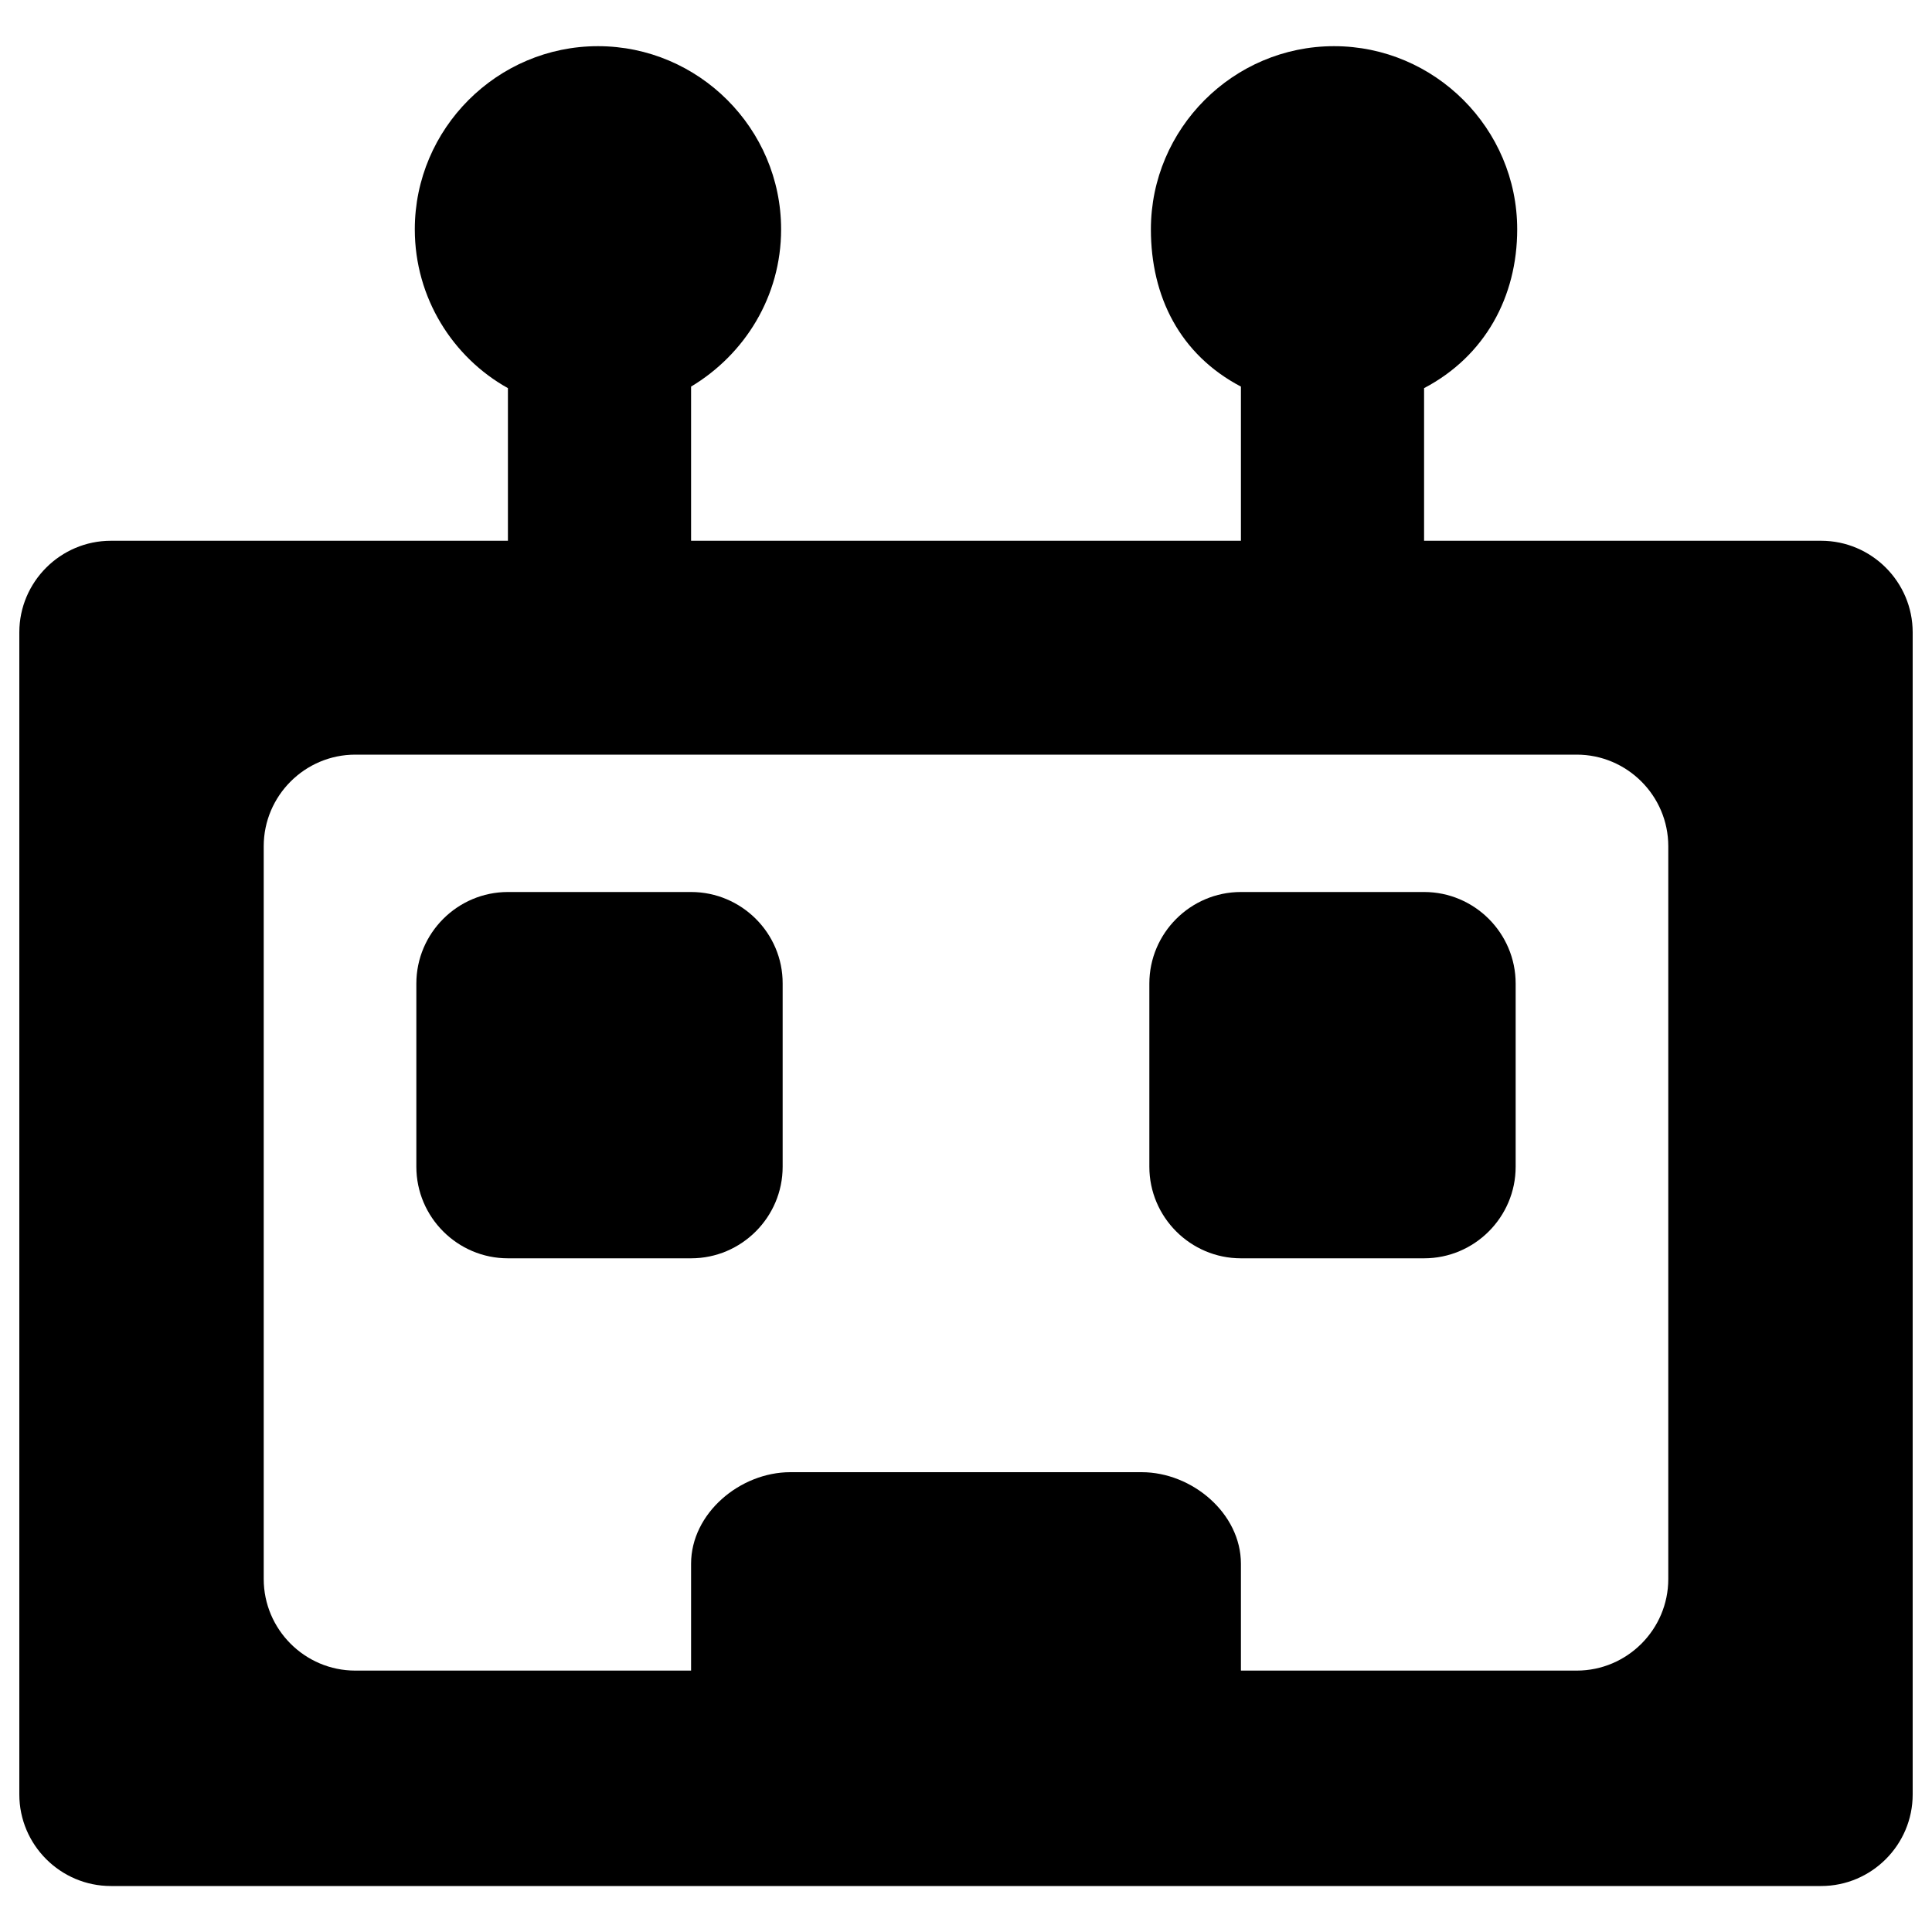 <svg version="1.1" xmlns="http://www.w3.org/2000/svg" xmlns:xlink="http://www.w3.org/1999/xlink" x="0px" y="0px" viewBox="0 0 1000 1000" enable-background="new 0 0 1000 1000" xml:space="preserve">
    <g><g><path d="M357.7,461.7h-94.8c-26.1,0-47.4,21.3-47.4,47.4v94.8c0,26.1,21.3,47.4,47.4,47.4h94.8c26.1,0,47.4-21.3,47.4-47.4v-94.8C405.2,483,383.8,461.7,357.7,461.7z"/><path d="M942.6,279.9h-75.1H737.1v-79c31.6-16.6,48.2-47.4,48.2-82.2c0-52.2-42.7-94.8-94.8-94.8c-52.2,0-94.8,42.7-94.8,94.8c0,34.8,15,64.8,46.6,81.4v79.8H500H357.7v-79.8c27.7-16.6,46.6-46.6,46.6-81.4c0-52.2-42.7-94.8-94.8-94.8c-52.2,0-94.8,42.7-94.8,94.8c0,35.6,19.8,66.4,48.2,82.2v79H132.5H57.4c-26.1,0-47.4,21.3-47.4,47.4v58.5v482.1v60.9c0,26.1,21.3,47.4,47.4,47.4h75.1h276.6H500h90.9h276.6h75.1c26.1,0,47.4-21.3,47.4-47.4v-60.9V385.8v-58.5C990,301.2,968.7,279.9,942.6,279.9z M863.5,817.3c0,26.1-21.3,47.4-47.4,47.4H642.3v-55.3c0-26.1-25.3-47.4-51.4-47.4H500h-90.9c-26.1,0-51.4,21.3-51.4,47.4v55.3H183.9c-26.1,0-47.4-21.3-47.4-47.4V438c0-26.1,21.3-47.4,47.4-47.4H500h316.1c26.1,0,47.4,21.3,47.4,47.4V817.3z"/><path d="M737.1,461.7h-94.8c-26.1,0-47.4,21.3-47.4,47.4v94.8c0,26.1,21.3,47.4,47.4,47.4h94.8c26.1,0,47.4-21.3,47.4-47.4v-94.8C784.5,483,763.2,461.7,737.1,461.7z"/></g><g></g><g></g><g></g><g></g><g></g><g></g><g></g><g></g><g></g><g></g><g></g><g></g><g></g><g></g><g></g></g>
</svg>
